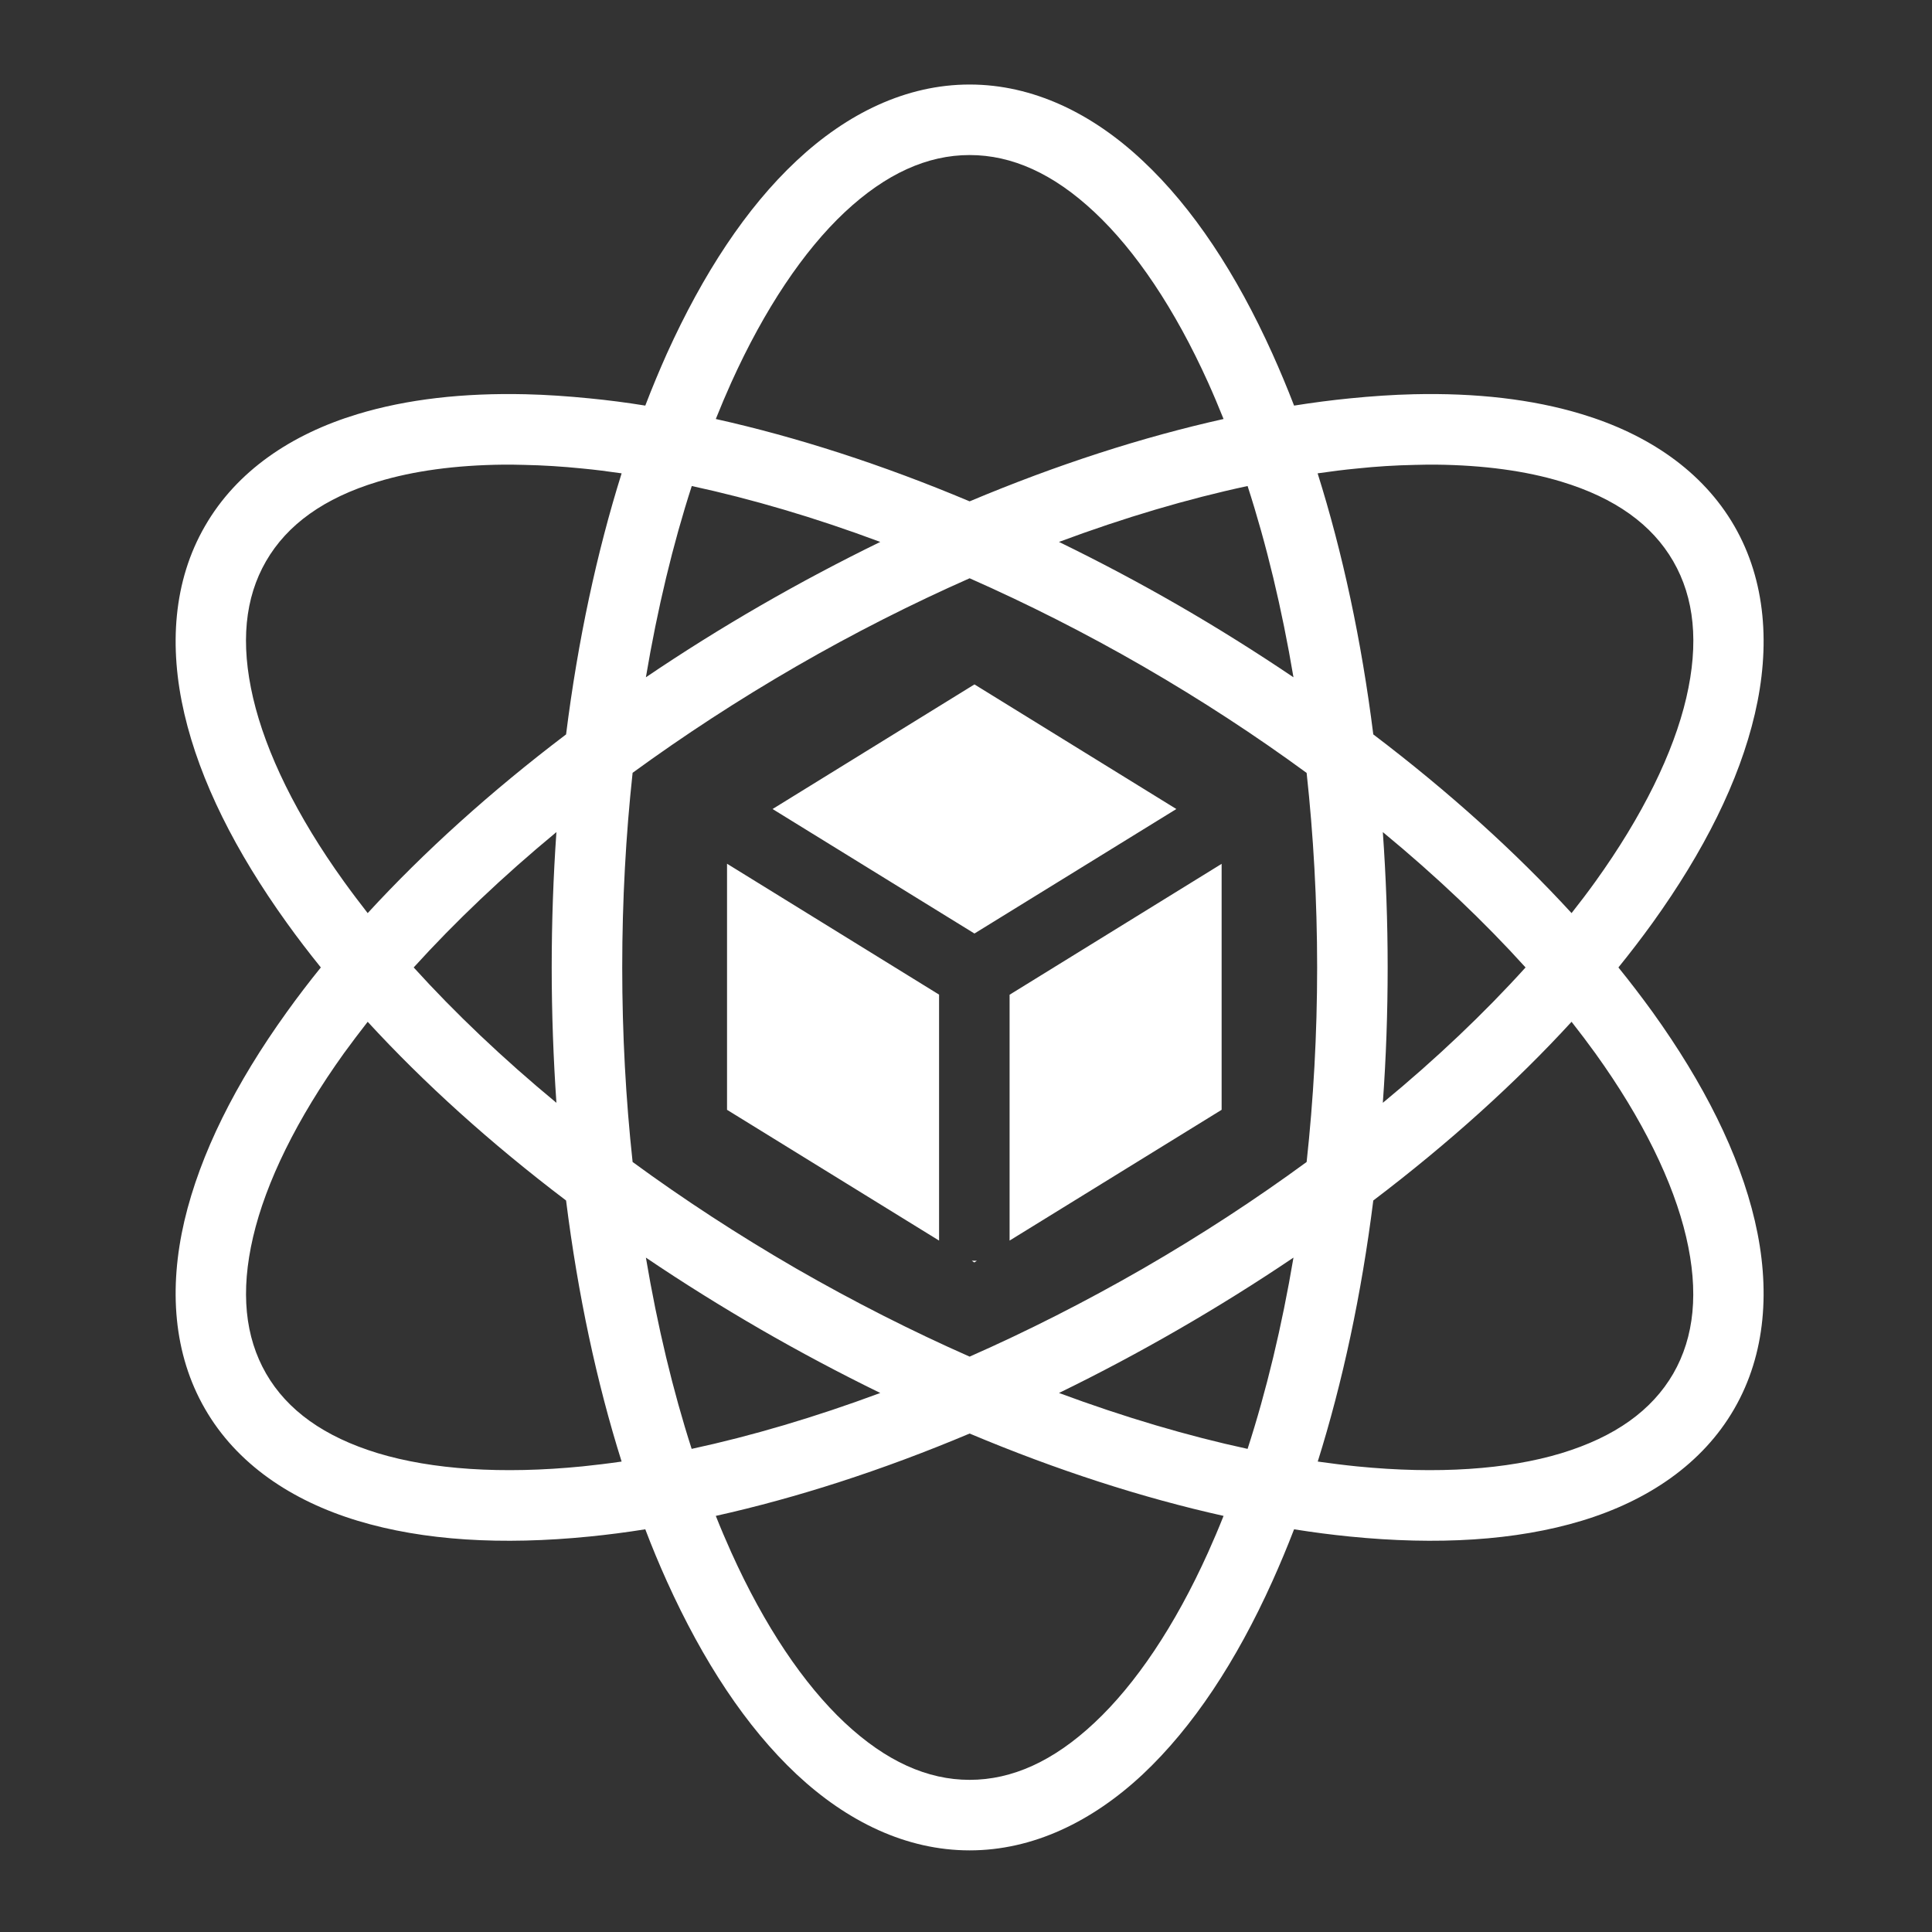 <svg width="16" height="16" viewBox="0 0 16 16" fill="none" xmlns="http://www.w3.org/2000/svg">
<rect x="0" y="0" width="16" height="16" fill="#333333" stroke="none"/>
<path d="M8.03 0.7C7.505 0.7 7.015 0.939 6.597 1.331C6.179 1.722 5.822 2.268 5.523 2.928C5.461 3.067 5.401 3.21 5.344 3.359C5.19 3.334 5.036 3.314 4.881 3.299C4.7 3.281 4.524 3.269 4.353 3.265C3.84 3.253 3.371 3.305 2.96 3.43C2.412 3.596 1.96 3.901 1.698 4.356C1.435 4.81 1.397 5.355 1.527 5.912C1.657 6.47 1.951 7.052 2.374 7.641C2.462 7.764 2.557 7.888 2.657 8.012C2.559 8.133 2.465 8.256 2.374 8.383C1.951 8.971 1.658 9.554 1.527 10.111C1.397 10.669 1.435 11.213 1.698 11.668C1.96 12.123 2.413 12.428 2.961 12.594C3.509 12.76 4.16 12.797 4.881 12.725C5.032 12.71 5.187 12.69 5.344 12.665C5.399 12.81 5.459 12.954 5.523 13.096C5.822 13.757 6.179 14.302 6.597 14.694C7.015 15.085 7.505 15.324 8.03 15.324C8.555 15.324 9.046 15.085 9.464 14.694C9.881 14.302 10.239 13.757 10.537 13.096C10.601 12.954 10.661 12.81 10.717 12.665C10.874 12.69 11.028 12.71 11.179 12.725C11.9 12.797 12.552 12.76 13.1 12.594C13.648 12.428 14.1 12.122 14.362 11.668C14.625 11.213 14.663 10.669 14.533 10.111C14.403 9.554 14.109 8.971 13.687 8.383C13.595 8.256 13.501 8.133 13.403 8.012C13.501 7.891 13.596 7.767 13.687 7.641C14.11 7.052 14.403 6.47 14.533 5.912C14.663 5.355 14.625 4.81 14.363 4.356C14.1 3.901 13.648 3.596 13.1 3.43C12.689 3.305 12.22 3.253 11.707 3.265C11.536 3.269 11.36 3.281 11.18 3.299C11.028 3.314 10.874 3.334 10.717 3.359C10.661 3.214 10.601 3.07 10.537 2.928C10.239 2.268 9.881 1.722 9.463 1.331C9.046 0.939 8.555 0.7 8.03 0.7L8.03 0.7ZM8.03 1.284C8.381 1.284 8.724 1.438 9.064 1.757C9.405 2.076 9.73 2.559 10.005 3.168C10.05 3.268 10.092 3.368 10.133 3.47C9.464 3.619 8.755 3.847 8.03 4.152C7.306 3.847 6.597 3.619 5.928 3.47C5.969 3.367 6.012 3.266 6.056 3.168C6.331 2.559 6.656 2.076 6.996 1.757C7.337 1.438 7.68 1.284 8.03 1.284L8.03 1.284ZM4.168 3.848C4.225 3.848 4.282 3.848 4.34 3.85C4.495 3.853 4.656 3.863 4.823 3.88C4.929 3.89 5.038 3.904 5.148 3.92C4.943 4.574 4.786 5.302 4.688 6.082C4.061 6.557 3.509 7.057 3.045 7.562C2.978 7.476 2.912 7.389 2.848 7.3C2.457 6.757 2.202 6.234 2.096 5.78C1.99 5.325 2.028 4.951 2.203 4.648C2.378 4.345 2.683 4.124 3.13 3.989C3.423 3.9 3.773 3.852 4.168 3.848L4.168 3.848ZM11.892 3.848C12.287 3.852 12.638 3.9 12.931 3.989C13.377 4.124 13.682 4.345 13.857 4.648C14.032 4.951 14.071 5.325 13.965 5.78C13.859 6.234 13.603 6.757 13.213 7.3C13.149 7.389 13.083 7.476 13.015 7.562C12.552 7.057 11.999 6.557 11.373 6.082C11.275 5.302 11.118 4.574 10.912 3.92C11.023 3.904 11.131 3.89 11.238 3.88C11.398 3.863 11.559 3.853 11.72 3.85C11.778 3.848 11.835 3.848 11.892 3.848V3.848ZM10.332 4.025C10.488 4.507 10.616 5.039 10.712 5.609C10.402 5.4 10.085 5.201 9.761 5.014C9.437 4.827 9.107 4.652 8.77 4.488C9.312 4.286 9.837 4.131 10.332 4.025V4.025ZM5.729 4.025C6.224 4.132 6.749 4.286 7.29 4.488C6.954 4.652 6.624 4.827 6.3 5.014C5.976 5.201 5.659 5.399 5.349 5.609C5.445 5.039 5.573 4.507 5.729 4.025ZM8.03 4.789C8.505 4.999 8.988 5.242 9.469 5.52C9.95 5.798 10.402 6.094 10.821 6.401C10.877 6.917 10.908 7.457 10.908 8.012C10.908 8.567 10.877 9.107 10.821 9.623C10.402 9.93 9.95 10.226 9.469 10.504C8.988 10.781 8.506 11.025 8.03 11.235C7.555 11.025 7.072 10.781 6.591 10.504C6.111 10.226 5.658 9.93 5.239 9.623C5.183 9.107 5.153 8.567 5.153 8.012C5.153 7.457 5.183 6.917 5.239 6.4C5.659 6.094 6.111 5.798 6.592 5.52C7.073 5.242 7.555 4.999 8.03 4.789V4.789ZM8.07 5.668L6.398 6.7L8.07 7.731L9.742 6.7L8.07 5.668V5.668ZM4.608 6.891C4.582 7.264 4.569 7.638 4.569 8.012C4.569 8.393 4.583 8.768 4.608 9.133C4.163 8.765 3.767 8.388 3.426 8.012C3.767 7.636 4.163 7.259 4.608 6.891ZM11.452 6.891C11.898 7.259 12.294 7.636 12.634 8.012C12.294 8.388 11.898 8.765 11.452 9.133C11.479 8.76 11.492 8.386 11.492 8.012C11.492 7.631 11.478 7.257 11.452 6.891H11.452ZM6.021 7.153V9.191L7.777 10.274V8.237L6.021 7.153ZM10.117 7.154L8.361 8.238V10.274L10.117 9.191V7.154H10.117ZM3.045 8.462C3.509 8.967 4.061 9.467 4.688 9.942C4.786 10.722 4.942 11.45 5.148 12.104C5.038 12.12 4.929 12.133 4.823 12.144C4.157 12.21 3.577 12.17 3.13 12.035C2.684 11.899 2.379 11.679 2.204 11.376C2.029 11.072 1.99 10.698 2.096 10.244C2.202 9.79 2.458 9.267 2.848 8.723C2.912 8.635 2.978 8.548 3.045 8.462ZM13.015 8.462C13.084 8.55 13.15 8.637 13.212 8.723C13.603 9.267 13.858 9.79 13.964 10.244C14.07 10.698 14.032 11.072 13.857 11.376C13.681 11.679 13.377 11.899 12.93 12.035C12.484 12.17 11.903 12.21 11.238 12.144C11.129 12.133 11.021 12.119 10.913 12.104C11.118 11.45 11.275 10.722 11.373 9.942C11.999 9.467 12.552 8.967 13.015 8.462L13.015 8.462ZM10.712 10.415C10.616 10.984 10.488 11.517 10.332 11.999C9.837 11.892 9.312 11.737 8.77 11.536C9.107 11.372 9.437 11.196 9.761 11.009C10.085 10.822 10.402 10.624 10.712 10.415H10.712ZM5.349 10.415C5.658 10.624 5.976 10.822 6.299 11.009C6.623 11.196 6.954 11.372 7.29 11.536C6.749 11.737 6.224 11.892 5.728 11.999C5.573 11.517 5.445 10.984 5.349 10.415ZM8.048 10.441L8.069 10.455L8.09 10.441H8.048H8.048ZM8.03 11.872C8.755 12.177 9.464 12.405 10.133 12.554C10.093 12.655 10.05 12.756 10.005 12.856C9.73 13.466 9.405 13.948 9.064 14.267C8.724 14.586 8.381 14.74 8.03 14.74C7.68 14.74 7.337 14.586 6.996 14.267C6.656 13.948 6.331 13.466 6.056 12.856C6.011 12.756 5.968 12.655 5.928 12.554C6.597 12.405 7.306 12.177 8.03 11.872H8.03Z" fill="white"/>
</svg>
